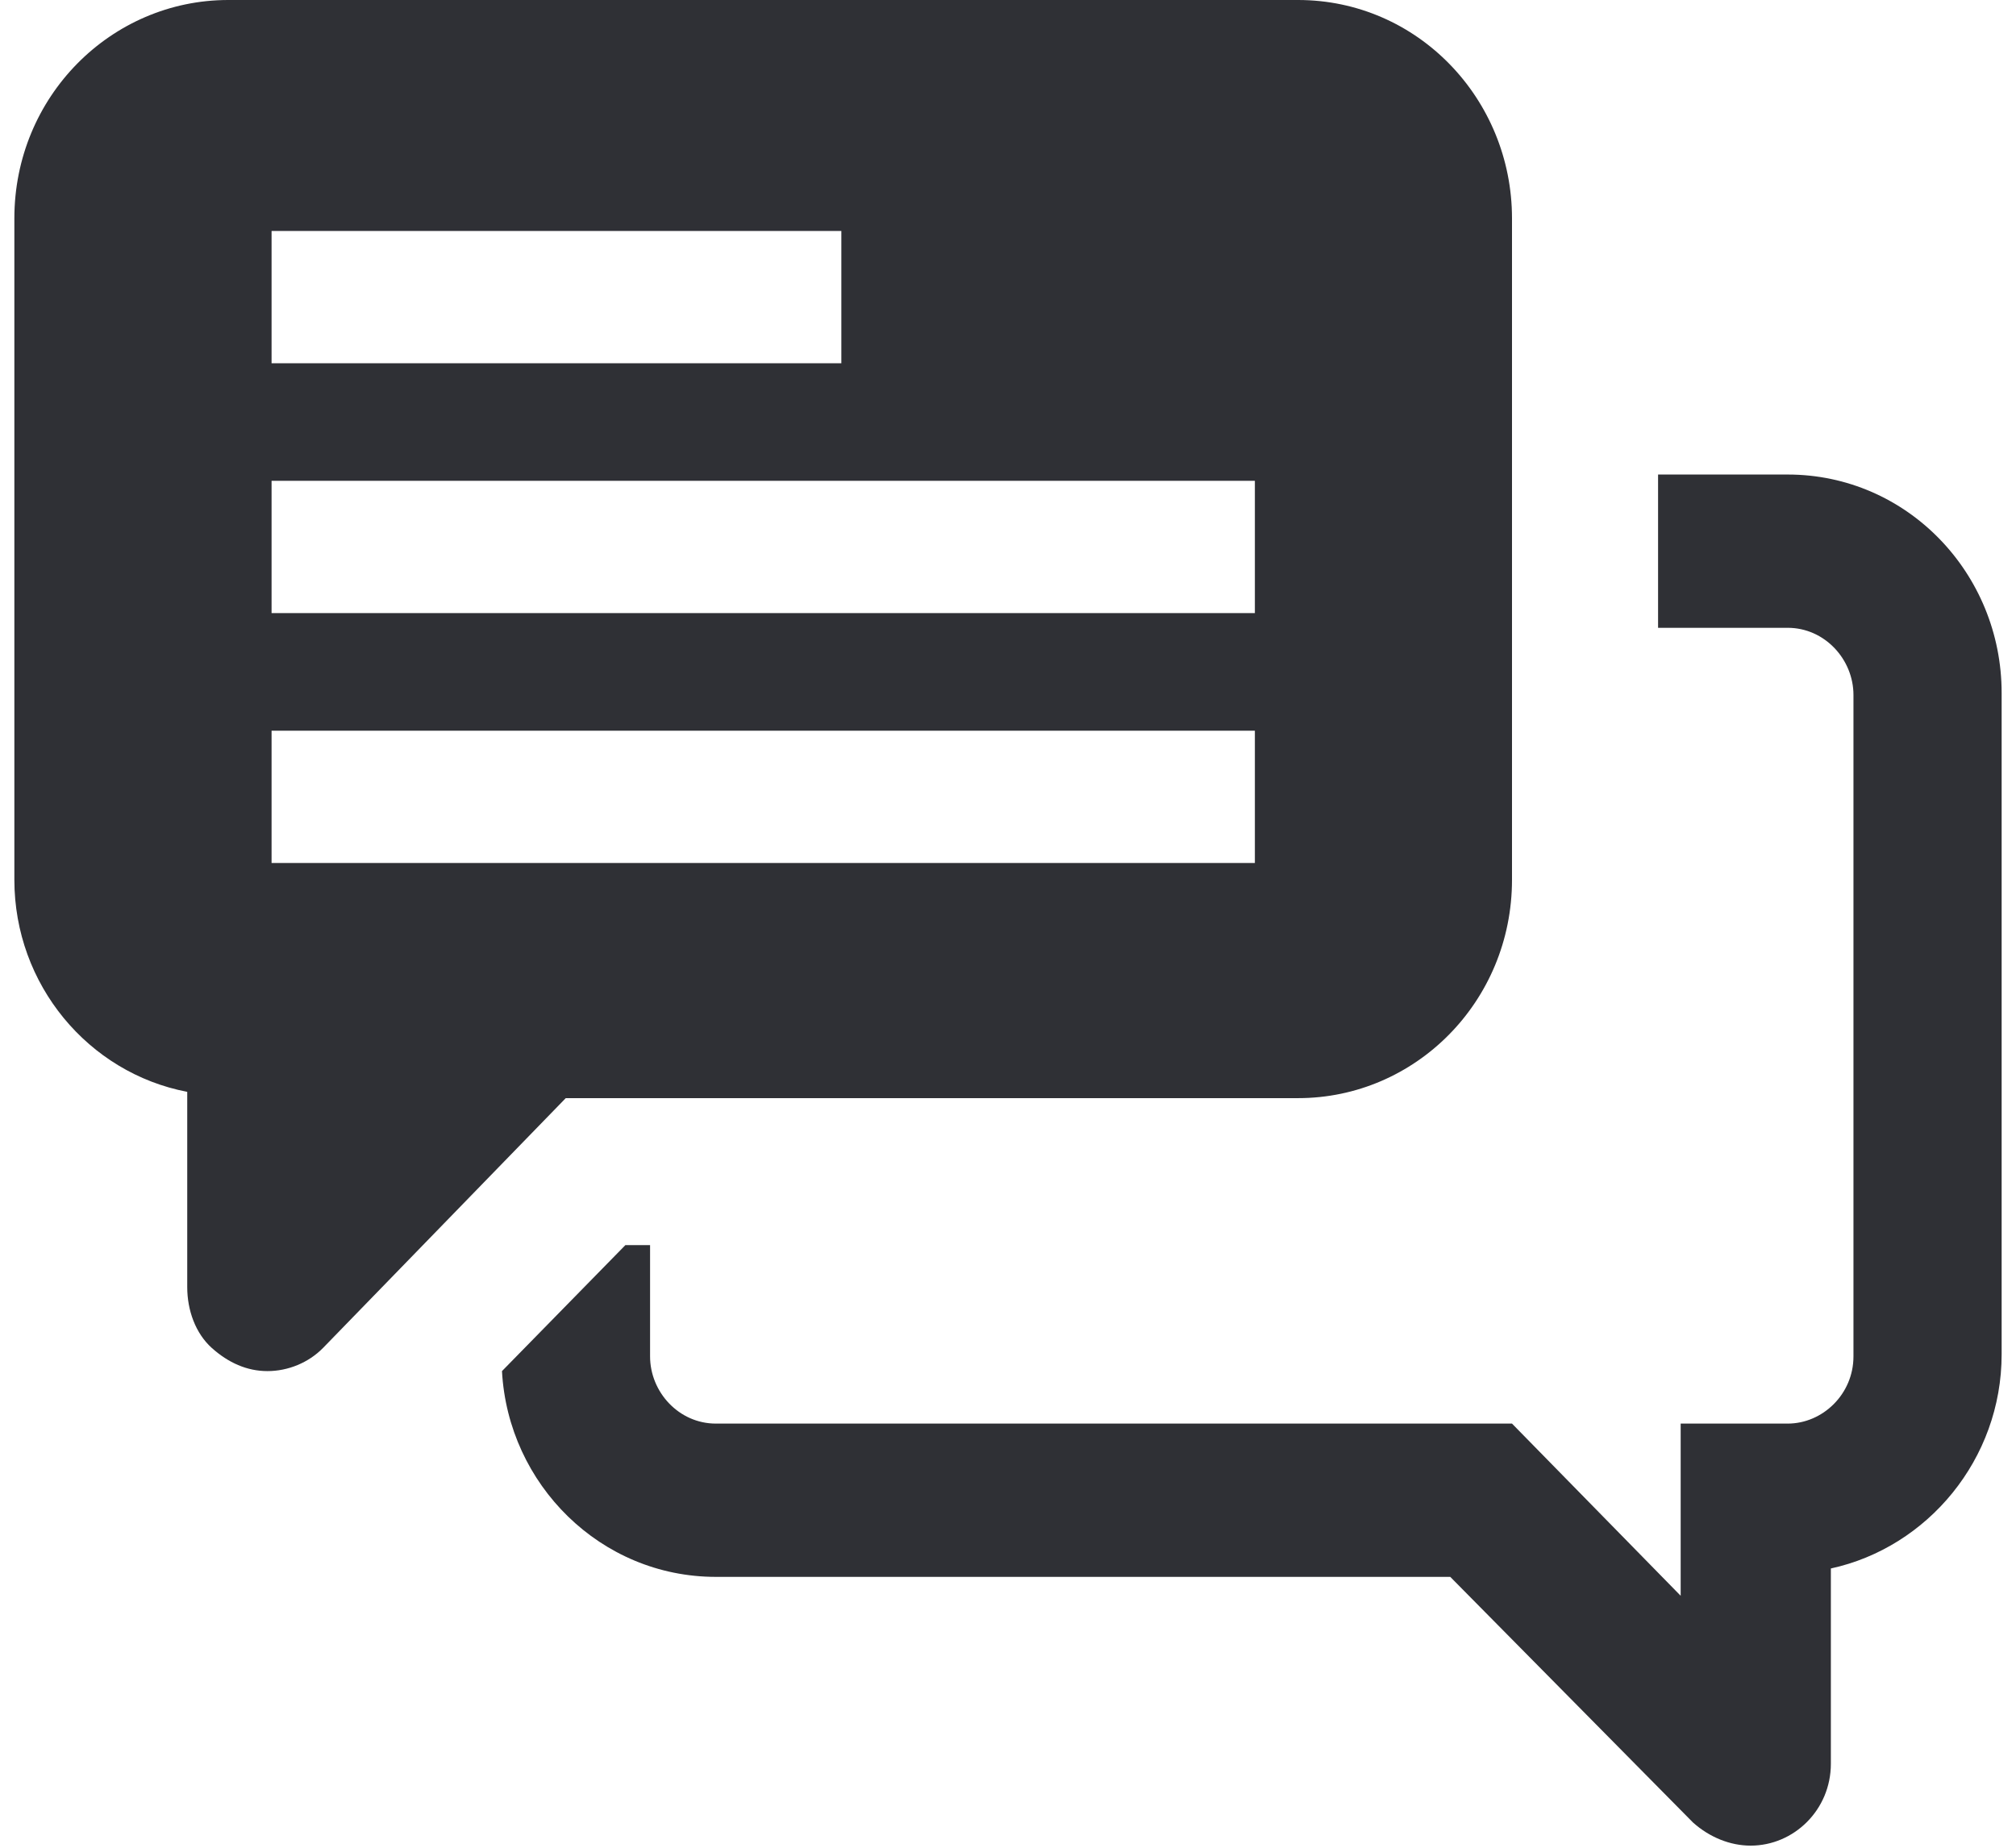 <?xml version="1.0" encoding="UTF-8"?>
<svg width="24px" height="22px" viewBox="0 0 24 22" version="1.1" xmlns="http://www.w3.org/2000/svg" xmlns:xlink="http://www.w3.org/1999/xlink">
    <!-- Generator: Sketch 41.1 (35376) - http://www.bohemiancoding.com/sketch -->
    <title>noun_545621_cc</title>
    <desc>Created with Sketch.</desc>
    <defs></defs>
    <g id="Symbols" stroke="none" stroke-width="1" fill="none" fill-rule="evenodd">
        <g id="Top-Nav" transform="translate(-1286, -17)" fill="#2F3035">
            <g id="Notifications-and-profile">
                <g transform="translate(1226, 12)">
                    <g id="noun_545621_cc" transform="translate(60, 5)">
                        <g id="messages">
                            <path d="M7.739,14.8 L7.739,16.15 C7.739,16.575 8.082,16.95 8.522,16.95 L18,16.95 L20.008,19 L20.008,16.95 L21.282,16.95 C21.698,16.95 22.065,16.6 22.065,16.15 L22.065,8.275 C22.065,7.85 21.722,7.475 21.282,7.475 L19.739,7.475 L19.739,5.65 L21.282,5.65 C22.702,5.65 23.829,6.825 23.829,8.25 L23.829,16.125 C23.829,17.375 22.947,18.425 21.796,18.675 L21.796,21 C21.796,21.55 21.355,21.975 20.841,21.975 C20.596,21.975 20.351,21.875 20.155,21.7 L17.265,18.775 L8.522,18.775 C7.151,18.775 6.049,17.675 5.976,16.325 L7.445,14.825 L7.739,14.825 L7.739,14.8 Z M0.171,10.475 L0.171,2.6 C0.171,1.15 1.322,0 2.718,0 L15.453,0 C16.873,0 18,1.175 18,2.6 L18,10.475 C18,11.925 16.849,13.075 15.453,13.075 L6.735,13.075 L3.845,16.05 C3.673,16.225 3.429,16.325 3.184,16.325 C2.939,16.325 2.718,16.225 2.522,16.05 C2.327,15.875 2.229,15.6 2.229,15.325 L2.229,13 C1.053,12.775 0.171,11.725 0.171,10.475 L0.171,10.475 Z M3.233,4.325 L10.016,4.325 L10.016,2.75 L3.233,2.75 L3.233,4.325 L3.233,4.325 Z M3.233,7.3 L14.939,7.3 L14.939,5.725 L3.233,5.725 L3.233,7.3 L3.233,7.3 Z M3.233,10.275 L14.939,10.275 L14.939,8.7 L3.233,8.7 L3.233,10.275 L3.233,10.275 Z" id="Shape"></path>
                        </g>
                    </g>
                </g>
            </g>
        </g>
    </g>
</svg>